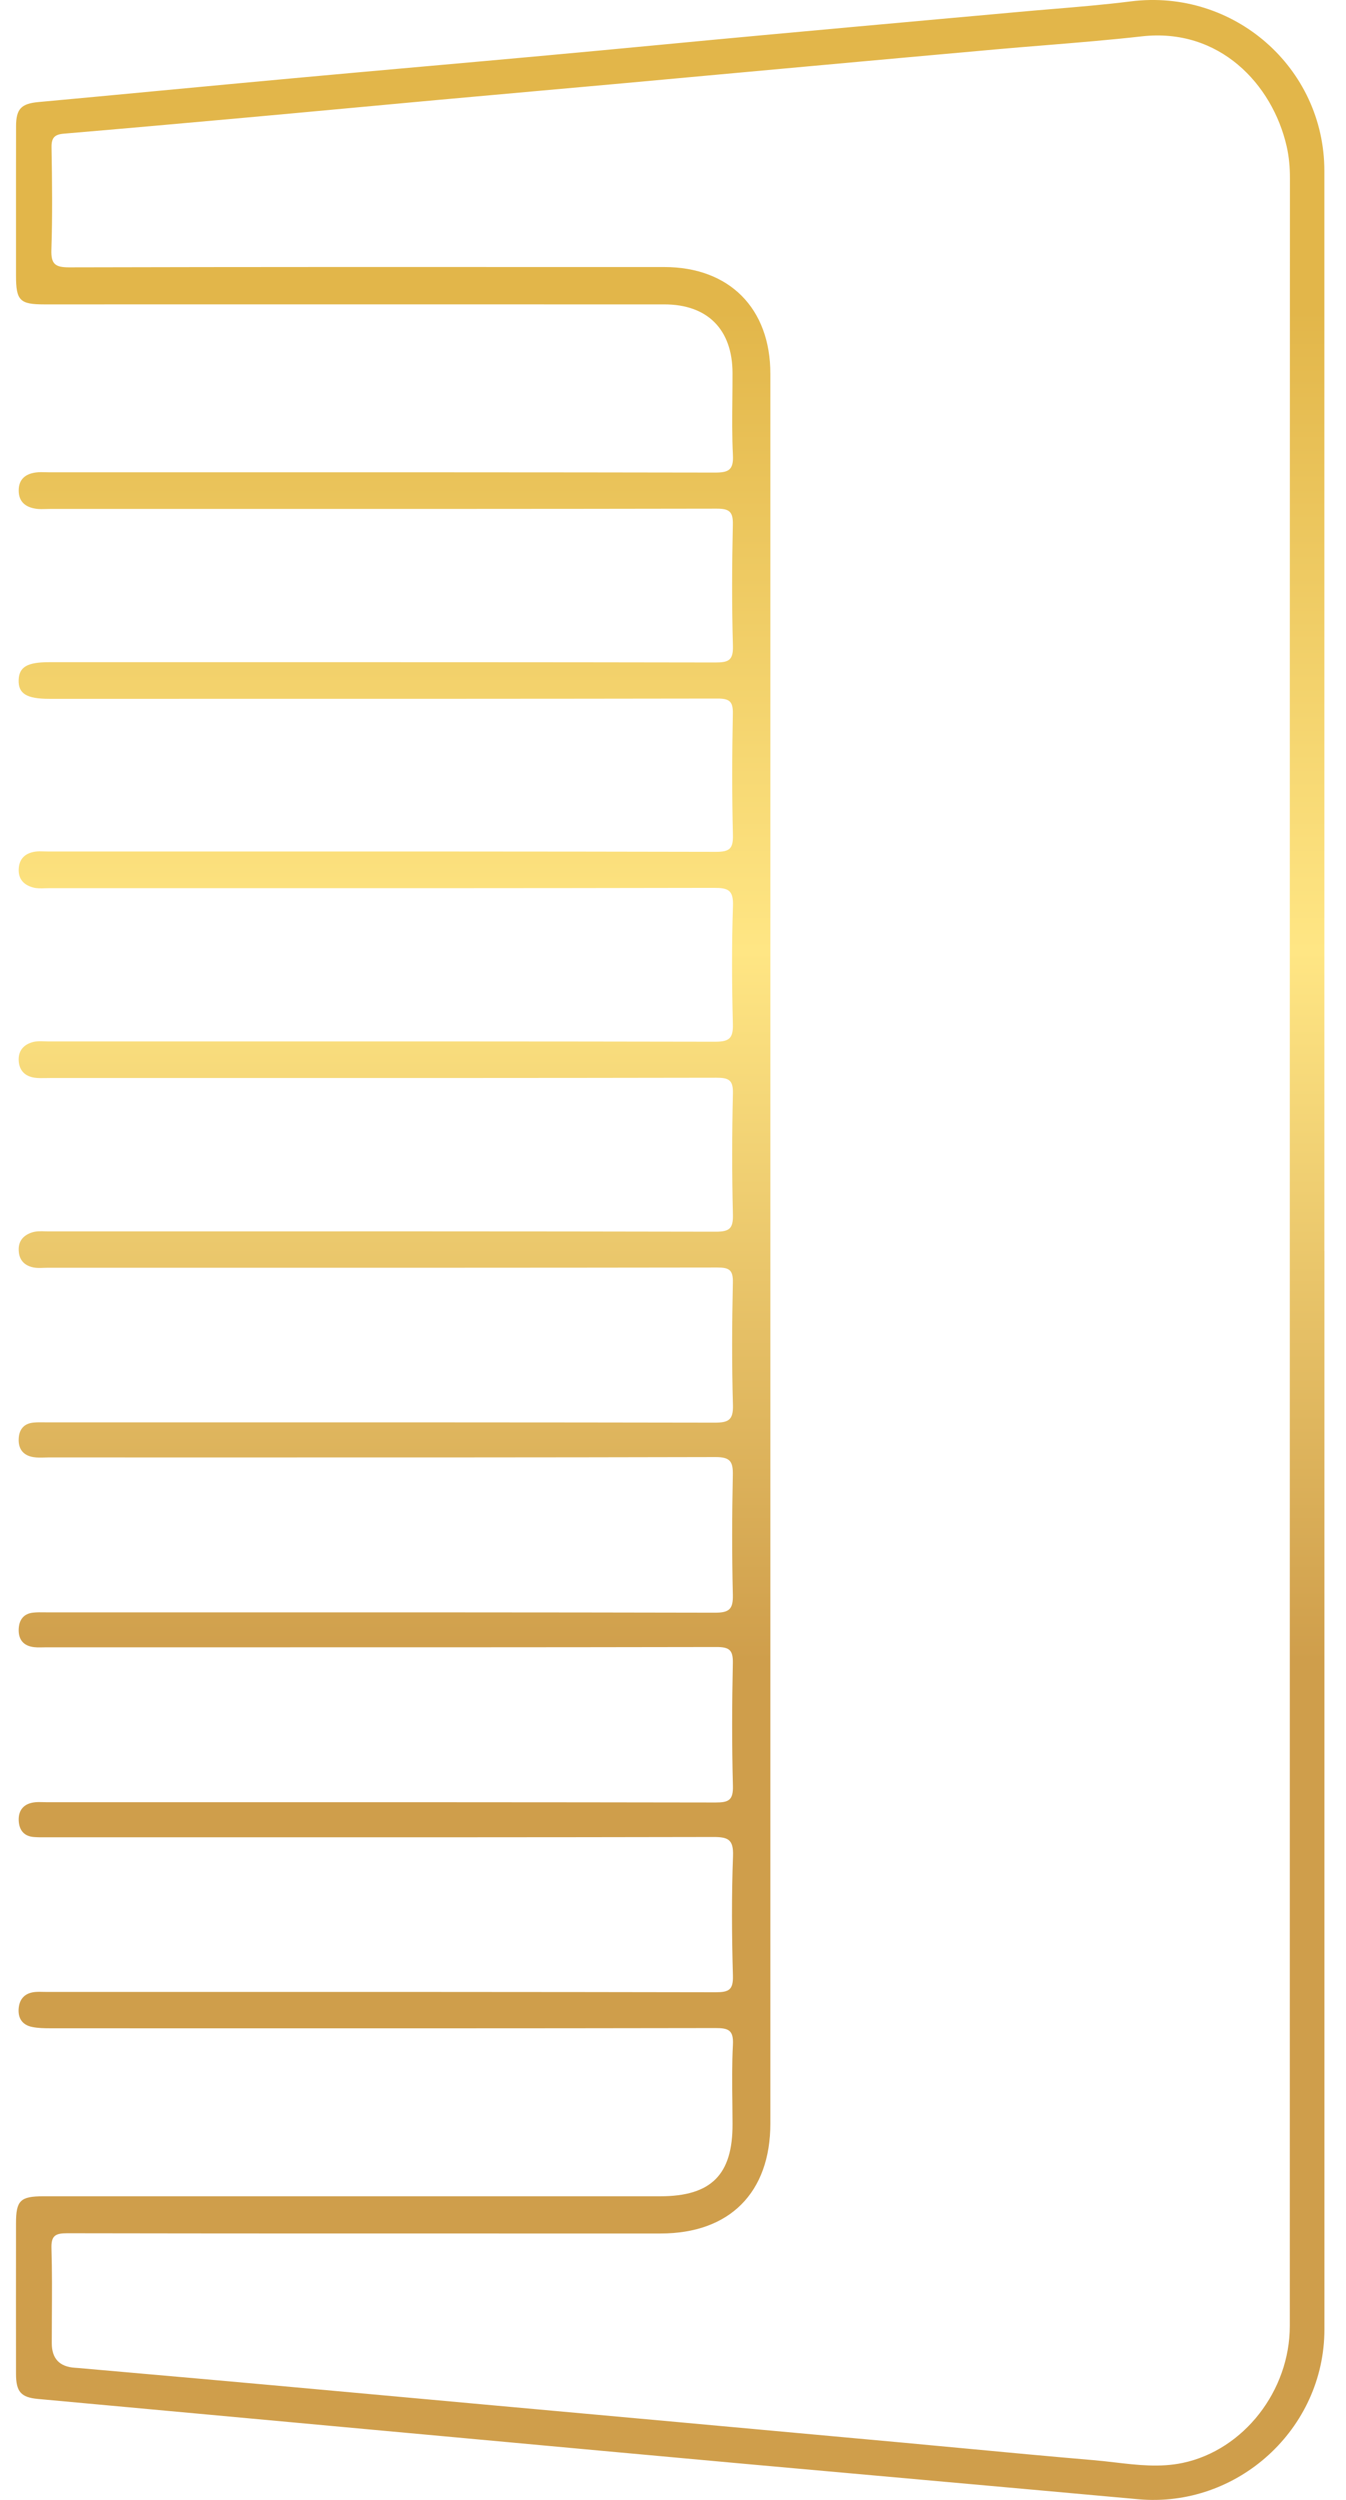 <svg width="56" height="104" viewBox="0 0 56 104" fill="none" xmlns="http://www.w3.org/2000/svg">
<path fill-rule="evenodd" clip-rule="evenodd" d="M55.102 96.905V52.038L55.1 52.044V7.113C55.1 2.811 51.324 -0.479 47.049 0.057C45.954 0.195 44.854 0.287 43.754 0.378C43.289 0.417 42.823 0.456 42.358 0.499C41.273 0.597 40.188 0.695 39.102 0.793C36.652 1.015 34.201 1.236 31.751 1.462C30.303 1.595 28.855 1.732 27.407 1.87C25.856 2.017 24.306 2.164 22.755 2.305C21.046 2.462 19.337 2.614 17.628 2.766C15.801 2.929 13.973 3.092 12.146 3.26C10.325 3.427 8.505 3.599 6.684 3.77C4.992 3.93 3.3 4.09 1.607 4.245C0.891 4.311 0.669 4.52 0.668 5.253C0.665 6.731 0.665 8.208 0.666 9.686C0.666 10.277 0.666 10.868 0.666 11.46C0.666 12.505 0.822 12.663 1.845 12.663C4.711 12.663 7.577 12.662 10.443 12.662C16.174 12.662 21.906 12.662 27.637 12.663C29.436 12.663 30.471 13.705 30.476 15.511C30.477 15.867 30.473 16.225 30.47 16.582C30.462 17.367 30.454 18.153 30.493 18.937C30.524 19.556 30.308 19.66 29.743 19.66C22.278 19.646 14.812 19.647 7.346 19.648C5.59 19.648 3.833 19.648 2.076 19.648C2.018 19.648 1.96 19.646 1.901 19.645C1.765 19.641 1.629 19.637 1.495 19.655C1.063 19.713 0.776 19.934 0.778 20.409C0.779 20.883 1.071 21.102 1.499 21.165C1.633 21.185 1.77 21.181 1.907 21.177C1.965 21.175 2.023 21.173 2.08 21.173C3.841 21.173 5.602 21.173 7.363 21.173C14.846 21.174 22.328 21.175 29.811 21.161C30.338 21.16 30.503 21.279 30.49 21.826C30.453 23.506 30.445 25.188 30.493 26.868C30.51 27.465 30.317 27.56 29.772 27.56C22.289 27.546 14.806 27.547 7.323 27.548C5.562 27.548 3.802 27.548 2.041 27.548C1.132 27.548 0.794 27.747 0.776 28.29C0.757 28.857 1.109 29.073 2.05 29.073C3.595 29.073 5.14 29.073 6.684 29.073C14.405 29.074 22.125 29.074 29.846 29.061C30.345 29.06 30.501 29.175 30.49 29.692C30.457 31.372 30.451 33.054 30.493 34.734C30.507 35.306 30.356 35.438 29.787 35.438C22.303 35.421 14.819 35.422 7.336 35.423C5.554 35.423 3.772 35.423 1.991 35.423C1.938 35.423 1.886 35.422 1.833 35.42C1.713 35.416 1.593 35.412 1.475 35.428C1.069 35.487 0.806 35.701 0.779 36.139C0.752 36.581 1.004 36.825 1.393 36.925C1.544 36.964 1.707 36.959 1.868 36.953C1.925 36.951 1.981 36.95 2.036 36.95C3.294 36.95 4.551 36.95 5.808 36.95C13.773 36.952 21.738 36.953 29.703 36.937C30.295 36.935 30.517 37.027 30.495 37.688C30.44 39.324 30.449 40.964 30.491 42.6C30.507 43.193 30.343 43.337 29.753 43.337C22.358 43.322 14.963 43.323 7.568 43.324C5.719 43.324 3.871 43.325 2.022 43.325C1.966 43.325 1.909 43.323 1.852 43.321C1.691 43.315 1.529 43.31 1.379 43.348C0.985 43.45 0.747 43.715 0.779 44.147C0.809 44.544 1.047 44.774 1.431 44.833C1.587 44.856 1.748 44.852 1.908 44.849C1.964 44.848 2.02 44.847 2.076 44.847C3.837 44.847 5.598 44.847 7.358 44.847C14.841 44.848 22.324 44.849 29.807 44.835C30.326 44.834 30.506 44.934 30.493 45.491C30.453 47.171 30.451 48.852 30.493 50.532C30.506 51.104 30.353 51.24 29.783 51.24C21.419 51.222 13.056 51.225 4.692 51.228C3.812 51.228 2.932 51.228 2.052 51.228C1.995 51.228 1.939 51.227 1.883 51.225C1.683 51.218 1.482 51.212 1.285 51.286C0.908 51.429 0.744 51.695 0.783 52.087C0.819 52.46 1.057 52.663 1.401 52.729C1.535 52.755 1.674 52.749 1.813 52.744C1.87 52.742 1.926 52.74 1.982 52.74C3.619 52.74 5.257 52.74 6.895 52.74C14.544 52.741 22.194 52.742 29.842 52.73C30.328 52.729 30.503 52.823 30.491 53.352C30.454 55.053 30.445 56.758 30.494 58.458C30.512 59.086 30.294 59.184 29.732 59.184C22.248 59.17 14.764 59.171 7.28 59.172C5.52 59.172 3.761 59.172 2.001 59.172C1.949 59.172 1.897 59.172 1.844 59.171C1.702 59.169 1.56 59.167 1.419 59.179C1.01 59.21 0.797 59.448 0.778 59.849C0.756 60.276 0.964 60.55 1.388 60.618C1.54 60.643 1.696 60.639 1.852 60.635C1.913 60.633 1.973 60.631 2.033 60.631C3.882 60.631 5.731 60.632 7.579 60.632C14.974 60.633 22.369 60.634 29.765 60.616C30.383 60.614 30.501 60.804 30.489 61.368C30.454 63.026 30.45 64.687 30.49 66.345C30.504 66.931 30.352 67.091 29.752 67.09C22.285 67.073 14.818 67.075 7.352 67.076C5.575 67.076 3.798 67.076 2.021 67.076C1.967 67.076 1.913 67.075 1.859 67.075C1.698 67.072 1.535 67.07 1.375 67.088C0.999 67.129 0.806 67.368 0.78 67.734C0.753 68.124 0.904 68.418 1.305 68.505C1.463 68.54 1.63 68.536 1.795 68.532C1.847 68.531 1.898 68.53 1.949 68.53C3.718 68.53 5.487 68.53 7.255 68.53C14.773 68.531 22.292 68.532 29.81 68.518C30.34 68.517 30.502 68.641 30.49 69.188C30.453 70.889 30.448 72.594 30.493 74.294C30.508 74.888 30.32 74.986 29.772 74.986C22.27 74.973 14.768 74.973 7.266 74.974C5.503 74.974 3.74 74.975 1.977 74.975C1.92 74.975 1.863 74.973 1.807 74.971C1.668 74.967 1.53 74.963 1.396 74.984C0.972 75.051 0.757 75.323 0.779 75.749C0.8 76.144 1.004 76.395 1.418 76.423C1.589 76.436 1.761 76.435 1.934 76.434C1.977 76.434 2.02 76.433 2.063 76.433C3.903 76.433 5.742 76.434 7.581 76.434C14.943 76.435 22.303 76.436 29.665 76.421C30.283 76.419 30.523 76.515 30.497 77.211C30.435 78.868 30.446 80.53 30.493 82.188C30.51 82.778 30.328 82.88 29.779 82.88C22.199 82.865 14.621 82.866 7.042 82.866C5.356 82.867 3.669 82.867 1.983 82.867C1.929 82.867 1.875 82.866 1.822 82.865C1.702 82.862 1.583 82.859 1.466 82.869C1.073 82.903 0.828 83.119 0.781 83.512C0.732 83.93 0.903 84.235 1.332 84.323C1.582 84.375 1.845 84.379 2.101 84.379C3.071 84.379 4.042 84.379 5.012 84.38C13.264 84.382 21.516 84.385 29.767 84.37C30.309 84.368 30.524 84.458 30.493 85.062C30.451 85.87 30.46 86.681 30.47 87.492C30.473 87.781 30.476 88.07 30.477 88.358C30.486 90.472 29.591 91.368 27.464 91.368H1.801C0.846 91.368 0.666 91.545 0.666 92.488C0.664 94.579 0.663 96.67 0.666 98.76C0.668 99.508 0.877 99.735 1.585 99.8C3.909 100.013 6.234 100.227 8.559 100.441C10.883 100.655 13.207 100.869 15.532 101.083C16.67 101.187 17.807 101.292 18.944 101.396C22.97 101.767 26.996 102.138 31.023 102.503C33.498 102.727 35.972 102.948 38.447 103.169C41.415 103.435 44.383 103.701 47.351 103.971C51.478 104.347 55.102 101.052 55.102 96.905ZM53.662 96.764V52.03C53.662 49.911 53.662 47.791 53.662 45.671C53.662 32.922 53.662 20.174 53.667 7.425C53.669 6.968 53.63 6.518 53.529 6.079C52.936 3.503 50.734 1.146 47.5 1.513C46.161 1.664 44.818 1.773 43.474 1.883C42.802 1.937 42.13 1.992 41.459 2.052C38.889 2.281 36.318 2.515 33.748 2.749C32.431 2.869 31.114 2.99 29.797 3.11C28.48 3.231 27.163 3.352 25.846 3.472C24.686 3.577 23.527 3.681 22.368 3.784C20.956 3.91 19.544 4.037 18.133 4.165C16.884 4.279 15.636 4.395 14.388 4.511C13.002 4.639 11.617 4.768 10.231 4.893C7.703 5.122 5.175 5.347 2.646 5.562C2.275 5.594 2.138 5.731 2.144 6.123C2.168 7.545 2.185 8.969 2.138 10.389C2.119 10.985 2.293 11.123 2.878 11.122C10.379 11.103 17.882 11.106 25.384 11.109C26.134 11.109 26.884 11.109 27.634 11.109C30.346 11.109 32.051 12.828 32.051 15.548V88.34C32.051 91.217 30.355 92.916 27.487 92.916C26.035 92.916 24.584 92.916 23.133 92.916C16.353 92.917 9.575 92.918 2.795 92.906C2.307 92.905 2.124 93.003 2.141 93.534C2.169 94.471 2.164 95.407 2.158 96.344C2.156 96.722 2.154 97.1 2.154 97.478C2.154 98.119 2.474 98.46 3.115 98.502C3.158 98.505 3.201 98.507 3.244 98.511C3.893 98.569 4.542 98.626 5.192 98.683C7.136 98.854 9.08 99.025 11.024 99.201C13.011 99.38 14.996 99.561 16.982 99.743C18.167 99.851 19.352 99.96 20.538 100.067C22.079 100.208 23.619 100.347 25.16 100.486C26.169 100.578 27.178 100.669 28.188 100.761C31.316 101.045 34.444 101.331 37.572 101.618C38.453 101.699 39.333 101.782 40.214 101.865C41.968 102.03 43.723 102.195 45.479 102.344C45.776 102.369 46.073 102.403 46.37 102.438C47.316 102.549 48.265 102.66 49.209 102.46C51.753 101.921 53.662 99.452 53.662 96.764Z" fill="url(#paint0_linear_785_15838)"/>
<defs>
<linearGradient id="paint0_linear_785_15838" x1="27.883" y1="12.913" x2="27.883" y2="69.101" gradientUnits="userSpaceOnUse">
<stop stop-color="#E2B64A"/>
<stop offset="0.474" stop-color="#FFE684"/>
<stop offset="1" stop-color="#CF9E4B"/>
</linearGradient>
</defs>
</svg>
